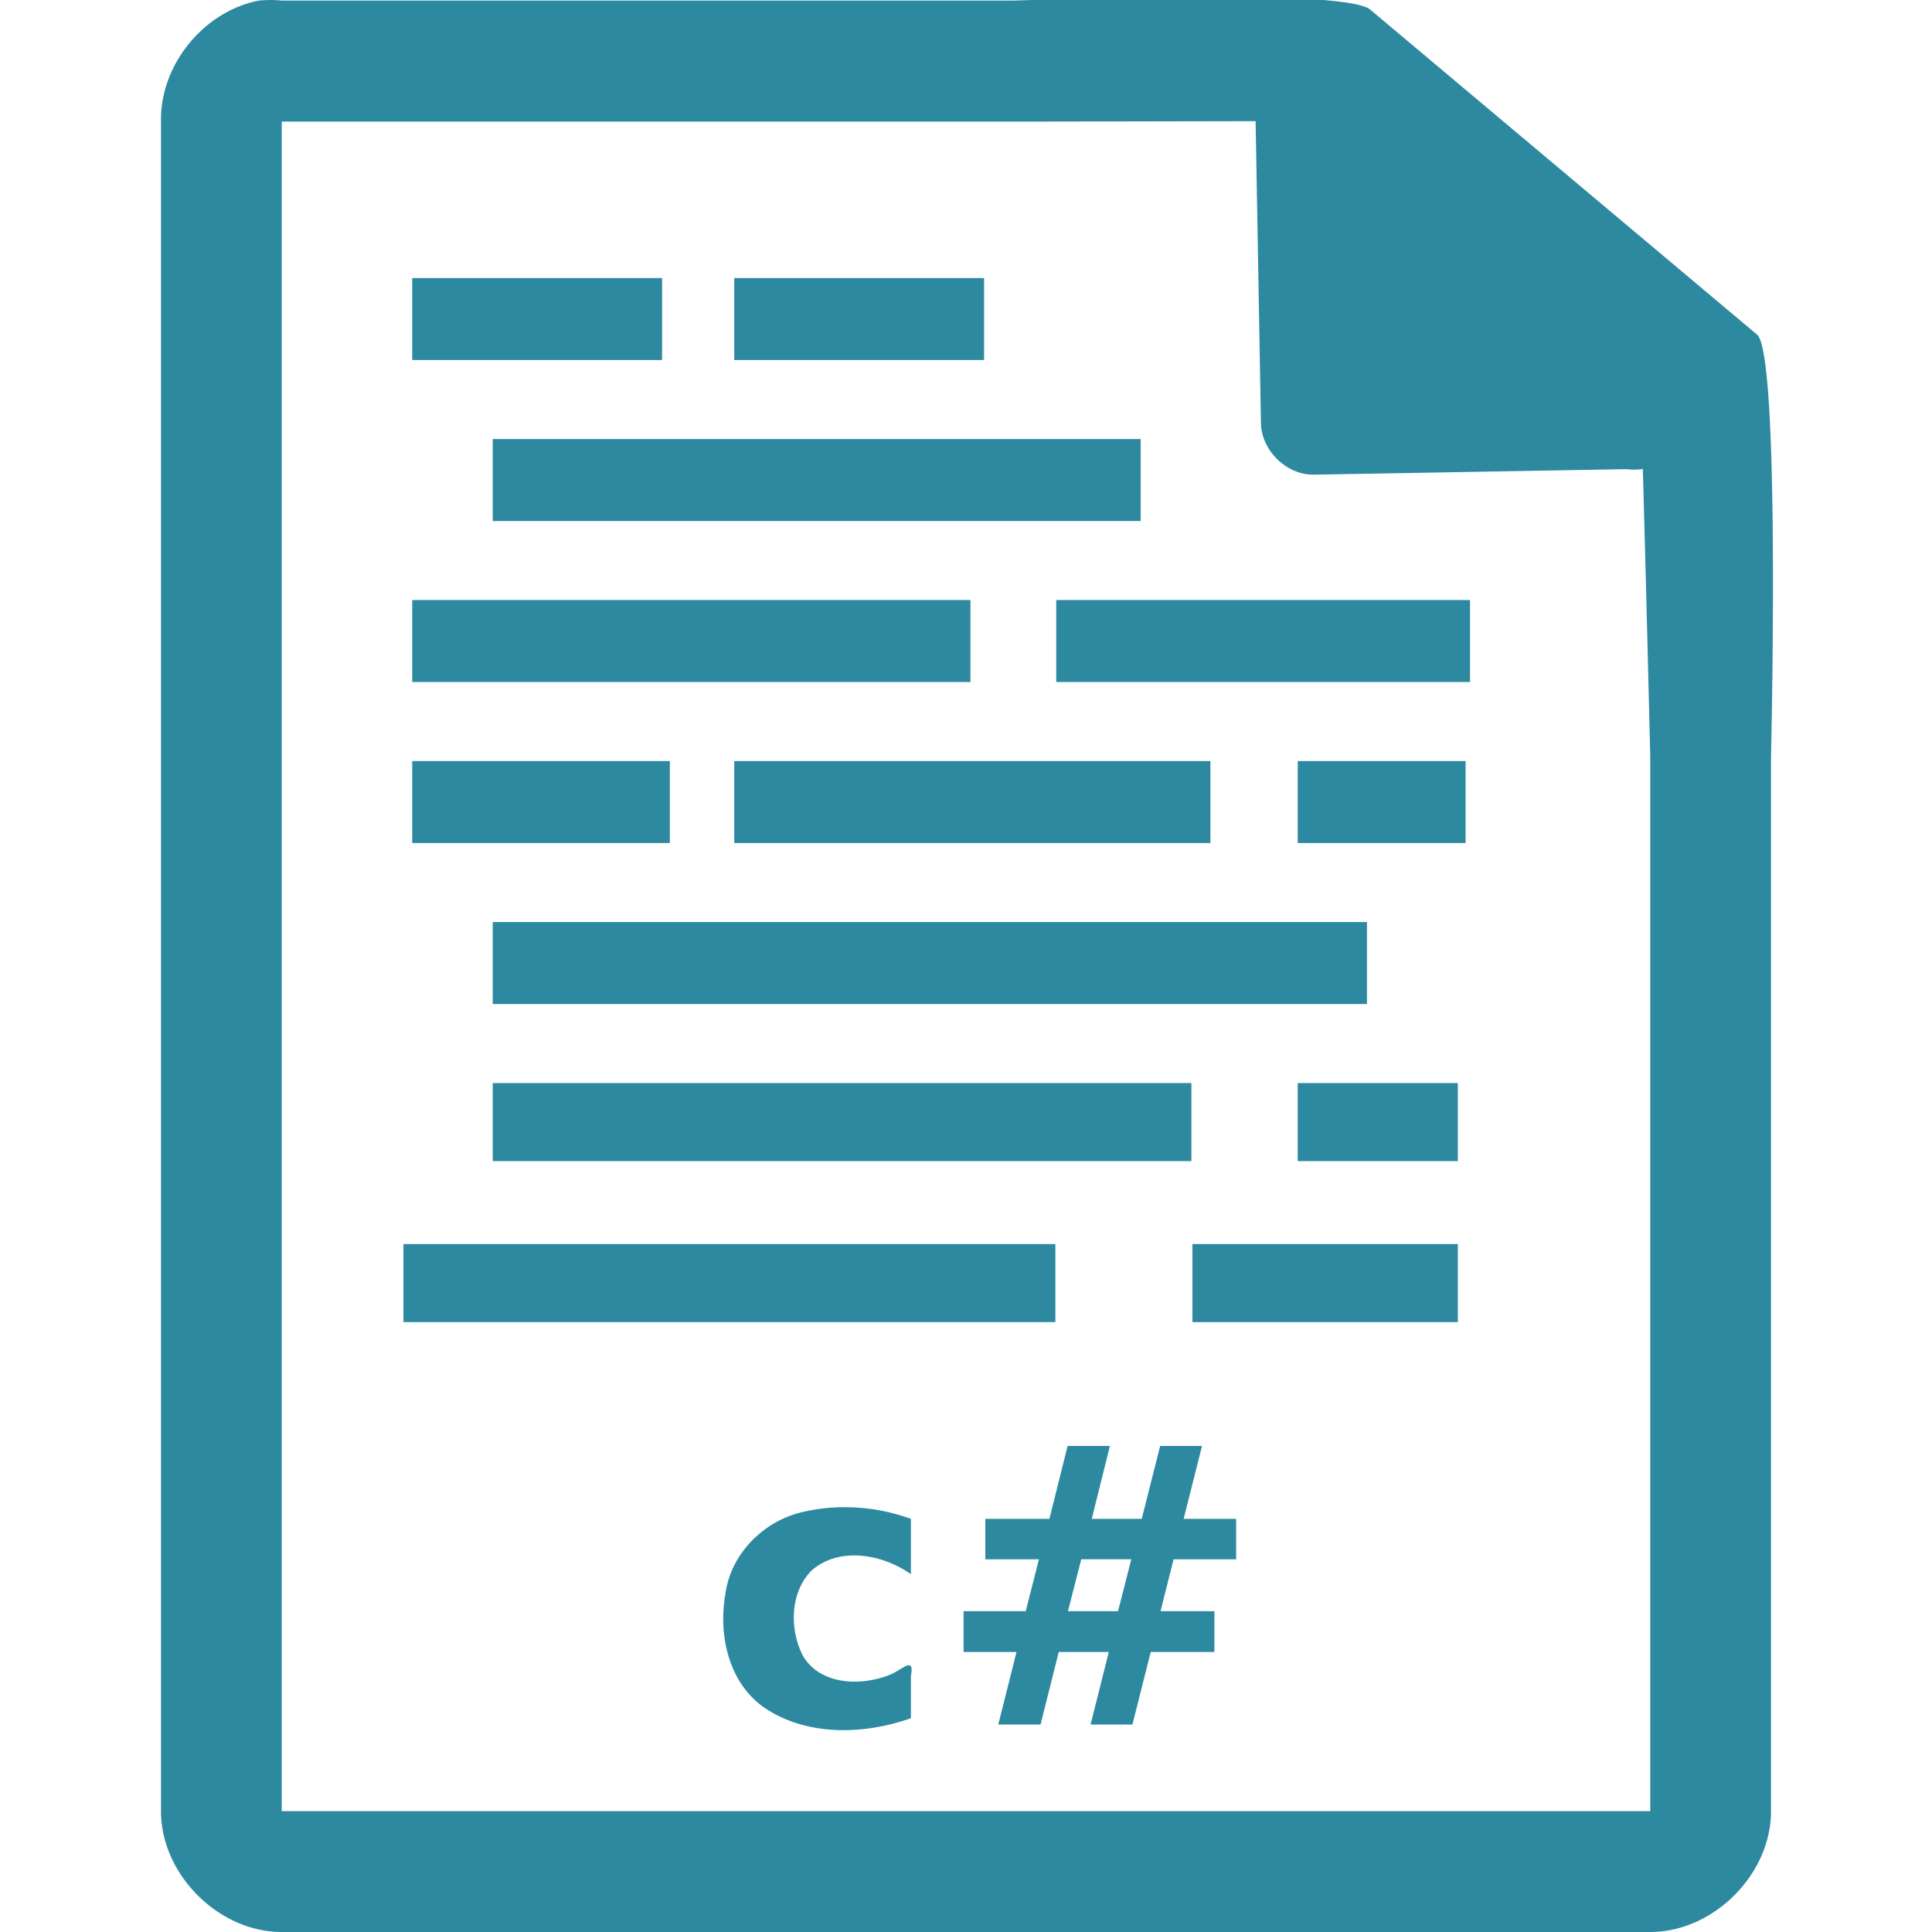 <svg xmlns="http://www.w3.org/2000/svg" width="48" height="48"><path style="line-height:normal;text-indent:0;text-align:start;text-decoration-line:none;text-transform:none;marker:none" d="M29.705-.084c-2.047.008-4.121.088-4.517.098H7a2.938 2.938 0 0 0-.563 0C5.063.276 3.975 1.612 4 3.012V45c0 1.57 1.43 3 3 3h34c1.57 0 3-1.43 3-3V18.818c.018-.792.215-9.927-.336-10.496L34.054.248c-.284-.275-2.302-.34-4.349-.332zm1.49 3.094l.133 7.504c.012.681.638 1.29 1.317 1.279l7.771-.137c.133.018.268.017.4-.006l.082 3.03.102 4.09v26.227H7V3.021h18.672l5.523-.011zM10.242 6.908v2.037h6.207V6.908h-6.207zm8 0v2.037h6.207V6.908h-6.207zm-6 4v2.037H28.34v-2.037H12.242zm-2 4v2.037H24.11v-2.037H10.242zm16 0v2.037h10.28v-2.037h-10.28zm-16 4v2.037h6.4v-2.037h-6.4zm8 0v2.037h11.83v-2.037h-11.83zm14 0v2.037h4.17v-2.037h-4.17zm-20 4v2.037h21.72v-2.037h-21.72zm0 4v1.94H29.6v-1.94H12.242zm20 0v1.94h3.977v-1.94h-3.977zm-22.219 4v1.94H26.22v-1.94H10.023zm19.602 0v1.94h6.594v-1.94h-6.594zm-3.1 5.016l-.453 1.812H24.48v1.004h1.332l-.328 1.29H23.94v1.013h1.315l-.453 1.803h1.05l.452-1.803h1.244l-.453 1.803h1.04l.454-1.803h1.582v-1.014h-1.338l.324-1.289h1.555v-1.004h-1.305l.457-1.812h-1.04l-.458 1.812h-1.242l.451-1.812h-1.049zm-5.843 1.531c-.22.015-.44.044-.655.092-1.004.194-1.866 1.021-2.004 2.05-.186 1.04.088 2.262 1.022 2.866 1.054.68 2.439.63 3.586.226v-1.058c.091-.479-.199-.167-.485-.037-.715.303-1.757.291-2.197-.455-.34-.656-.324-1.582.22-2.125.692-.6 1.77-.396 2.462.097v-1.375a4.778 4.778 0 0 0-1.95-.28zm6.181 1.285h1.244l-.33 1.29h-1.244l.33-1.29z" color="#000" font-weight="400" font-family="Andale Mono" overflow="visible" fill="#2c89a0"/></svg>
